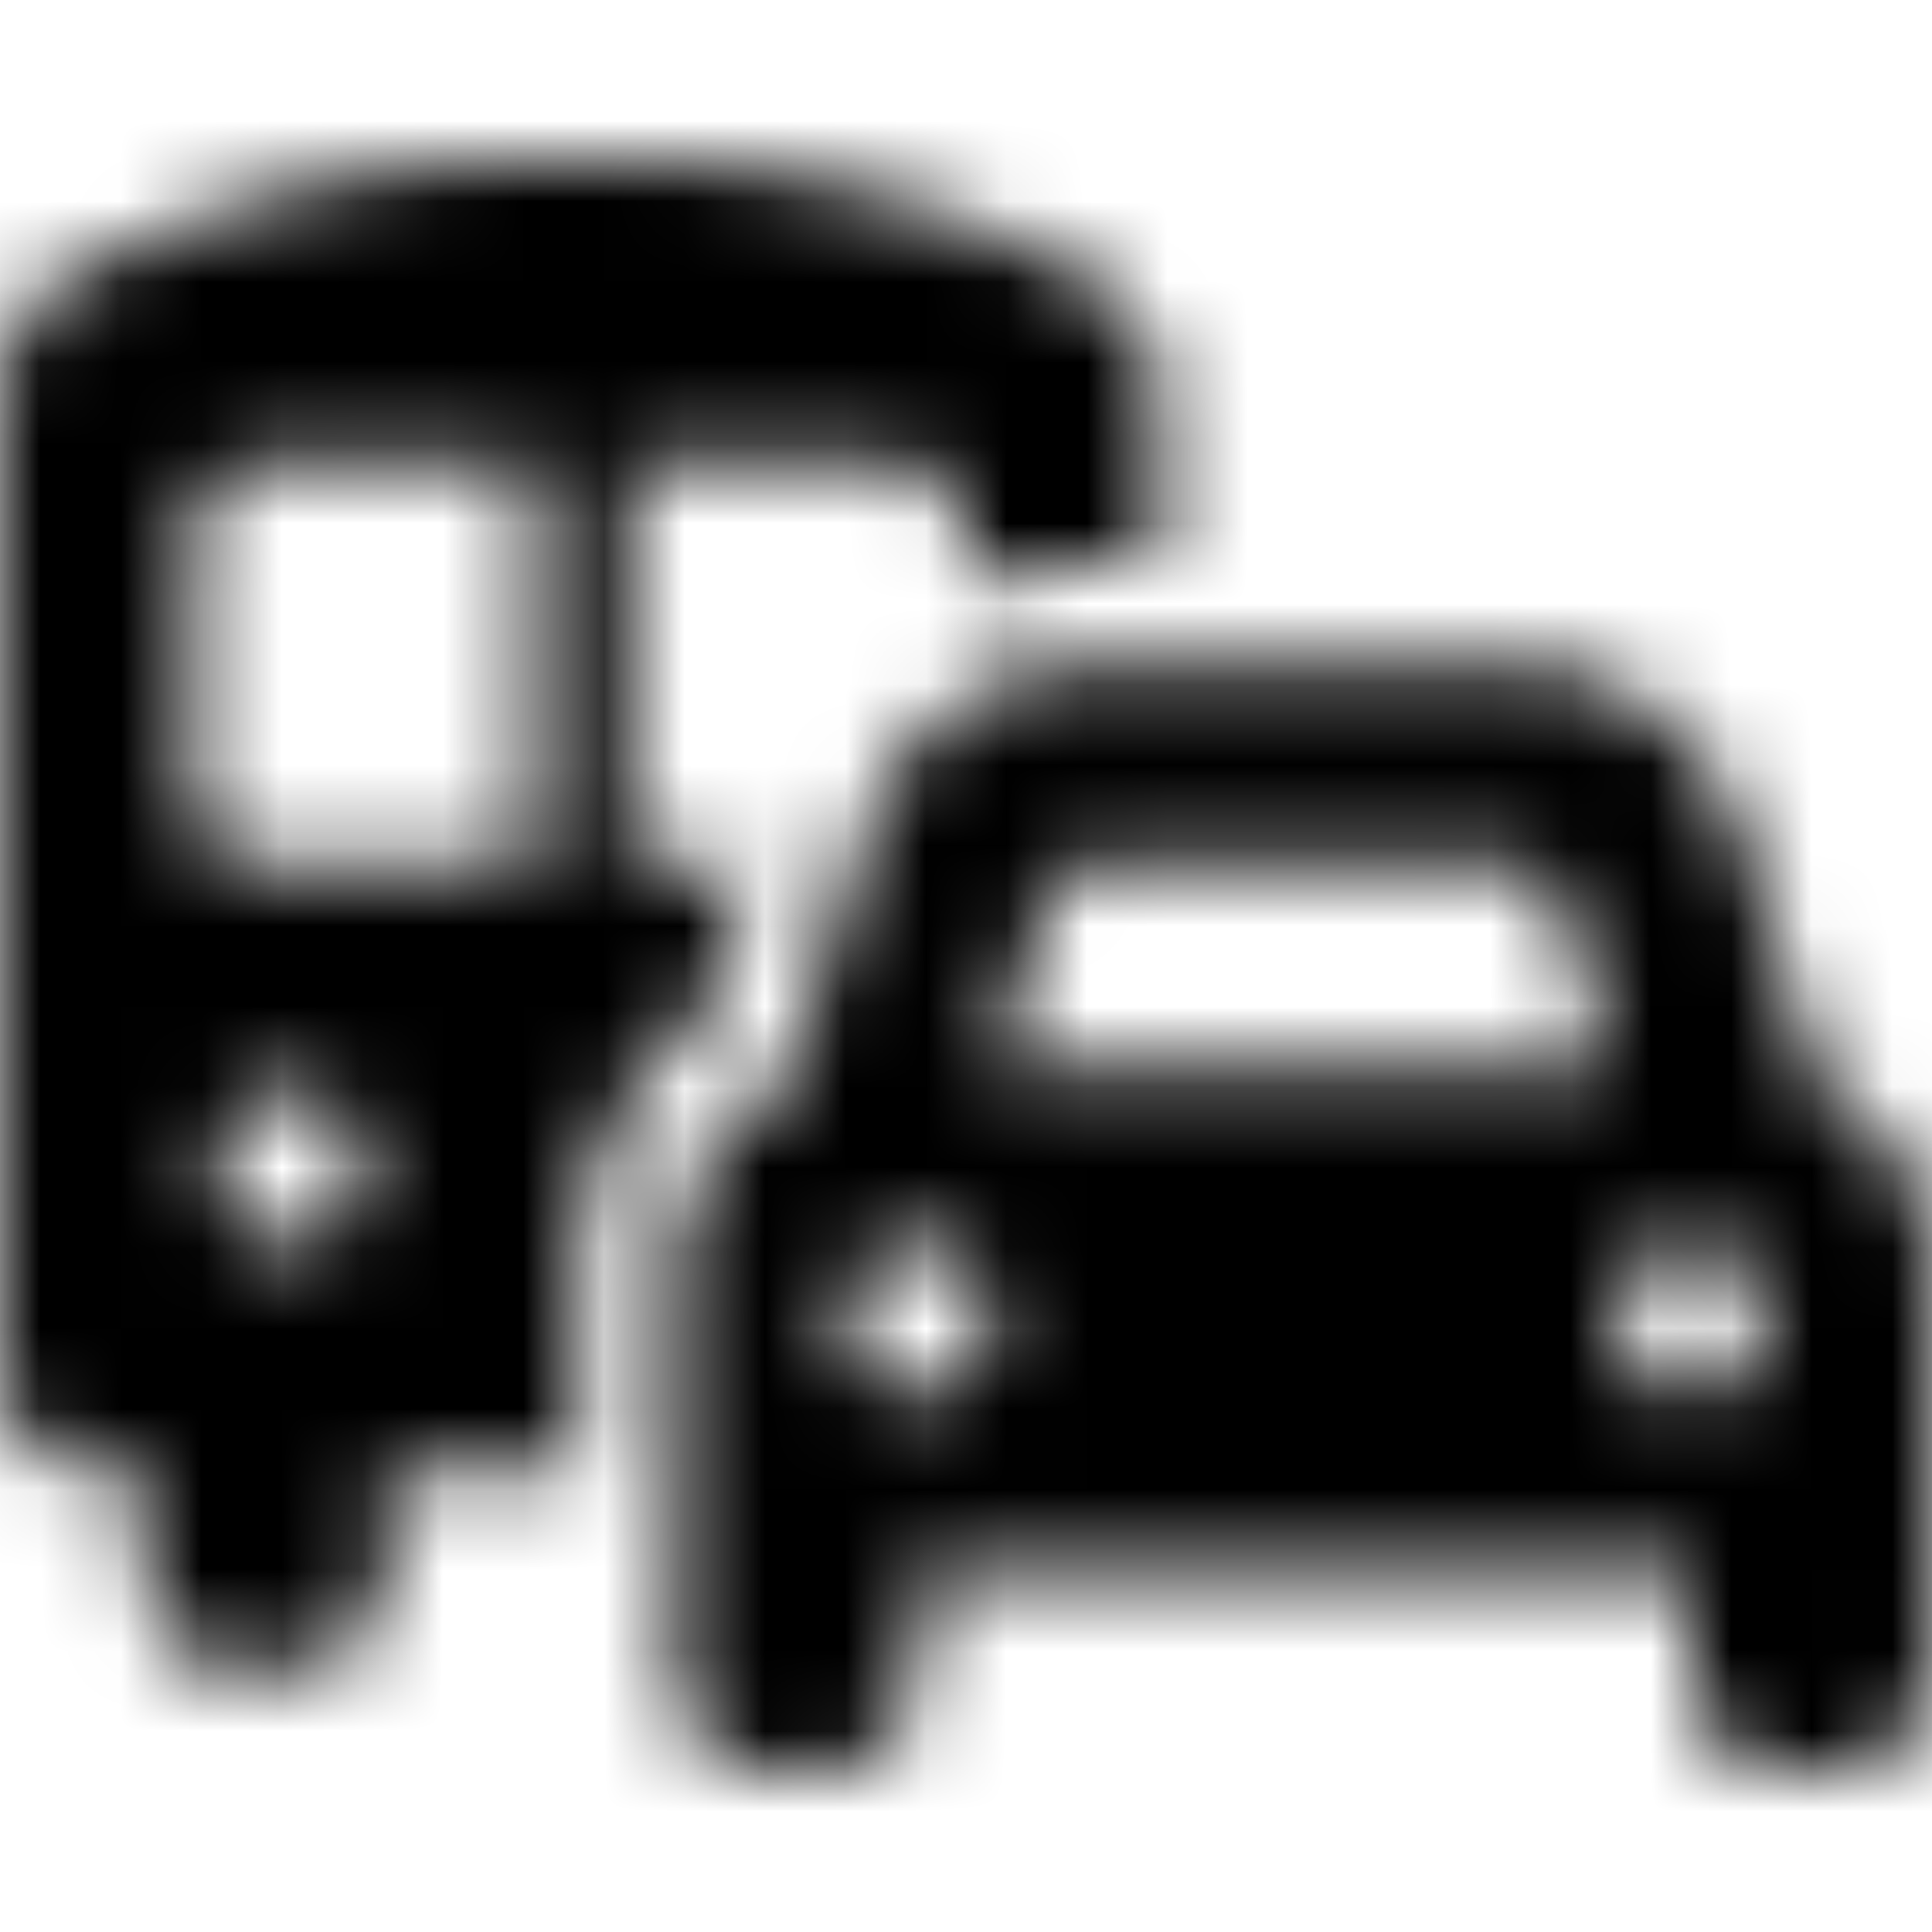 <svg xmlns="http://www.w3.org/2000/svg" width="24" height="24" fill="currentColor" class="icon-car-bus-solid" viewBox="0 0 24 24">
  <mask id="a" width="24" height="20" x="0" y="2" maskUnits="userSpaceOnUse" style="mask-type:alpha">
    <path d="M1.2 18.25C.525 18.25 0 17.703 0 17V4.93c0-.625.338-1.211.863-1.485C2.663 2.508 4.613 2 6.6 2h1.163C9.75 2 11.7 2.508 13.5 3.445c.525.274.9.86.9 1.485V7h-.825q-.843 0-1.575.352v-.665c0-.507-.412-.937-.9-.937H7.8v5h1.538l-.6 1.914A3.86 3.86 0 0 0 7.2 15.75v2.5H4.8v1.25c0 .703-.562 1.25-1.2 1.25H3c-.675 0-1.2-.547-1.2-1.25v-1.25zm2.1-12.5c-.525 0-.9.43-.9.938v3.125c0 .546.375.937.9.937h3.3v-5zm.3 7.813c-.525 0-.9.43-.9.937 0 .547.375.938.9.938.488 0 .9-.391.9-.938 0-.508-.412-.937-.9-.937m9.975-2.813c-.262 0-.487.195-.562.43l-.675 2.07h7.687l-.675-2.07c-.075-.235-.3-.43-.562-.43zm-2.85-.352c.412-1.289 1.575-2.148 2.85-2.148h5.213c1.274 0 2.437.86 2.85 2.148l.974 3.125A2.46 2.46 0 0 1 24 15.75v5c0 .703-.562 1.25-1.2 1.25h-.6c-.675 0-1.2-.547-1.2-1.25V19.5h-9.6v1.25c0 .703-.562 1.25-1.2 1.25h-.6c-.675 0-1.2-.547-1.2-1.25v-5c0-.977.525-1.836 1.35-2.227zm.675 5.04c-.525 0-.9.43-.9.937 0 .547.375.938.9.938.487 0 .9-.391.9-.938 0-.508-.413-.937-.9-.937m8.7.937c0 .547.375.938.9.938.488 0 .9-.391.9-.938 0-.508-.412-.937-.9-.937-.525 0-.9.43-.9.937"/>
  </mask>
  <g mask="url(#a)">
    <path d="M0 0h24v24H0z"/>
  </g>
</svg>